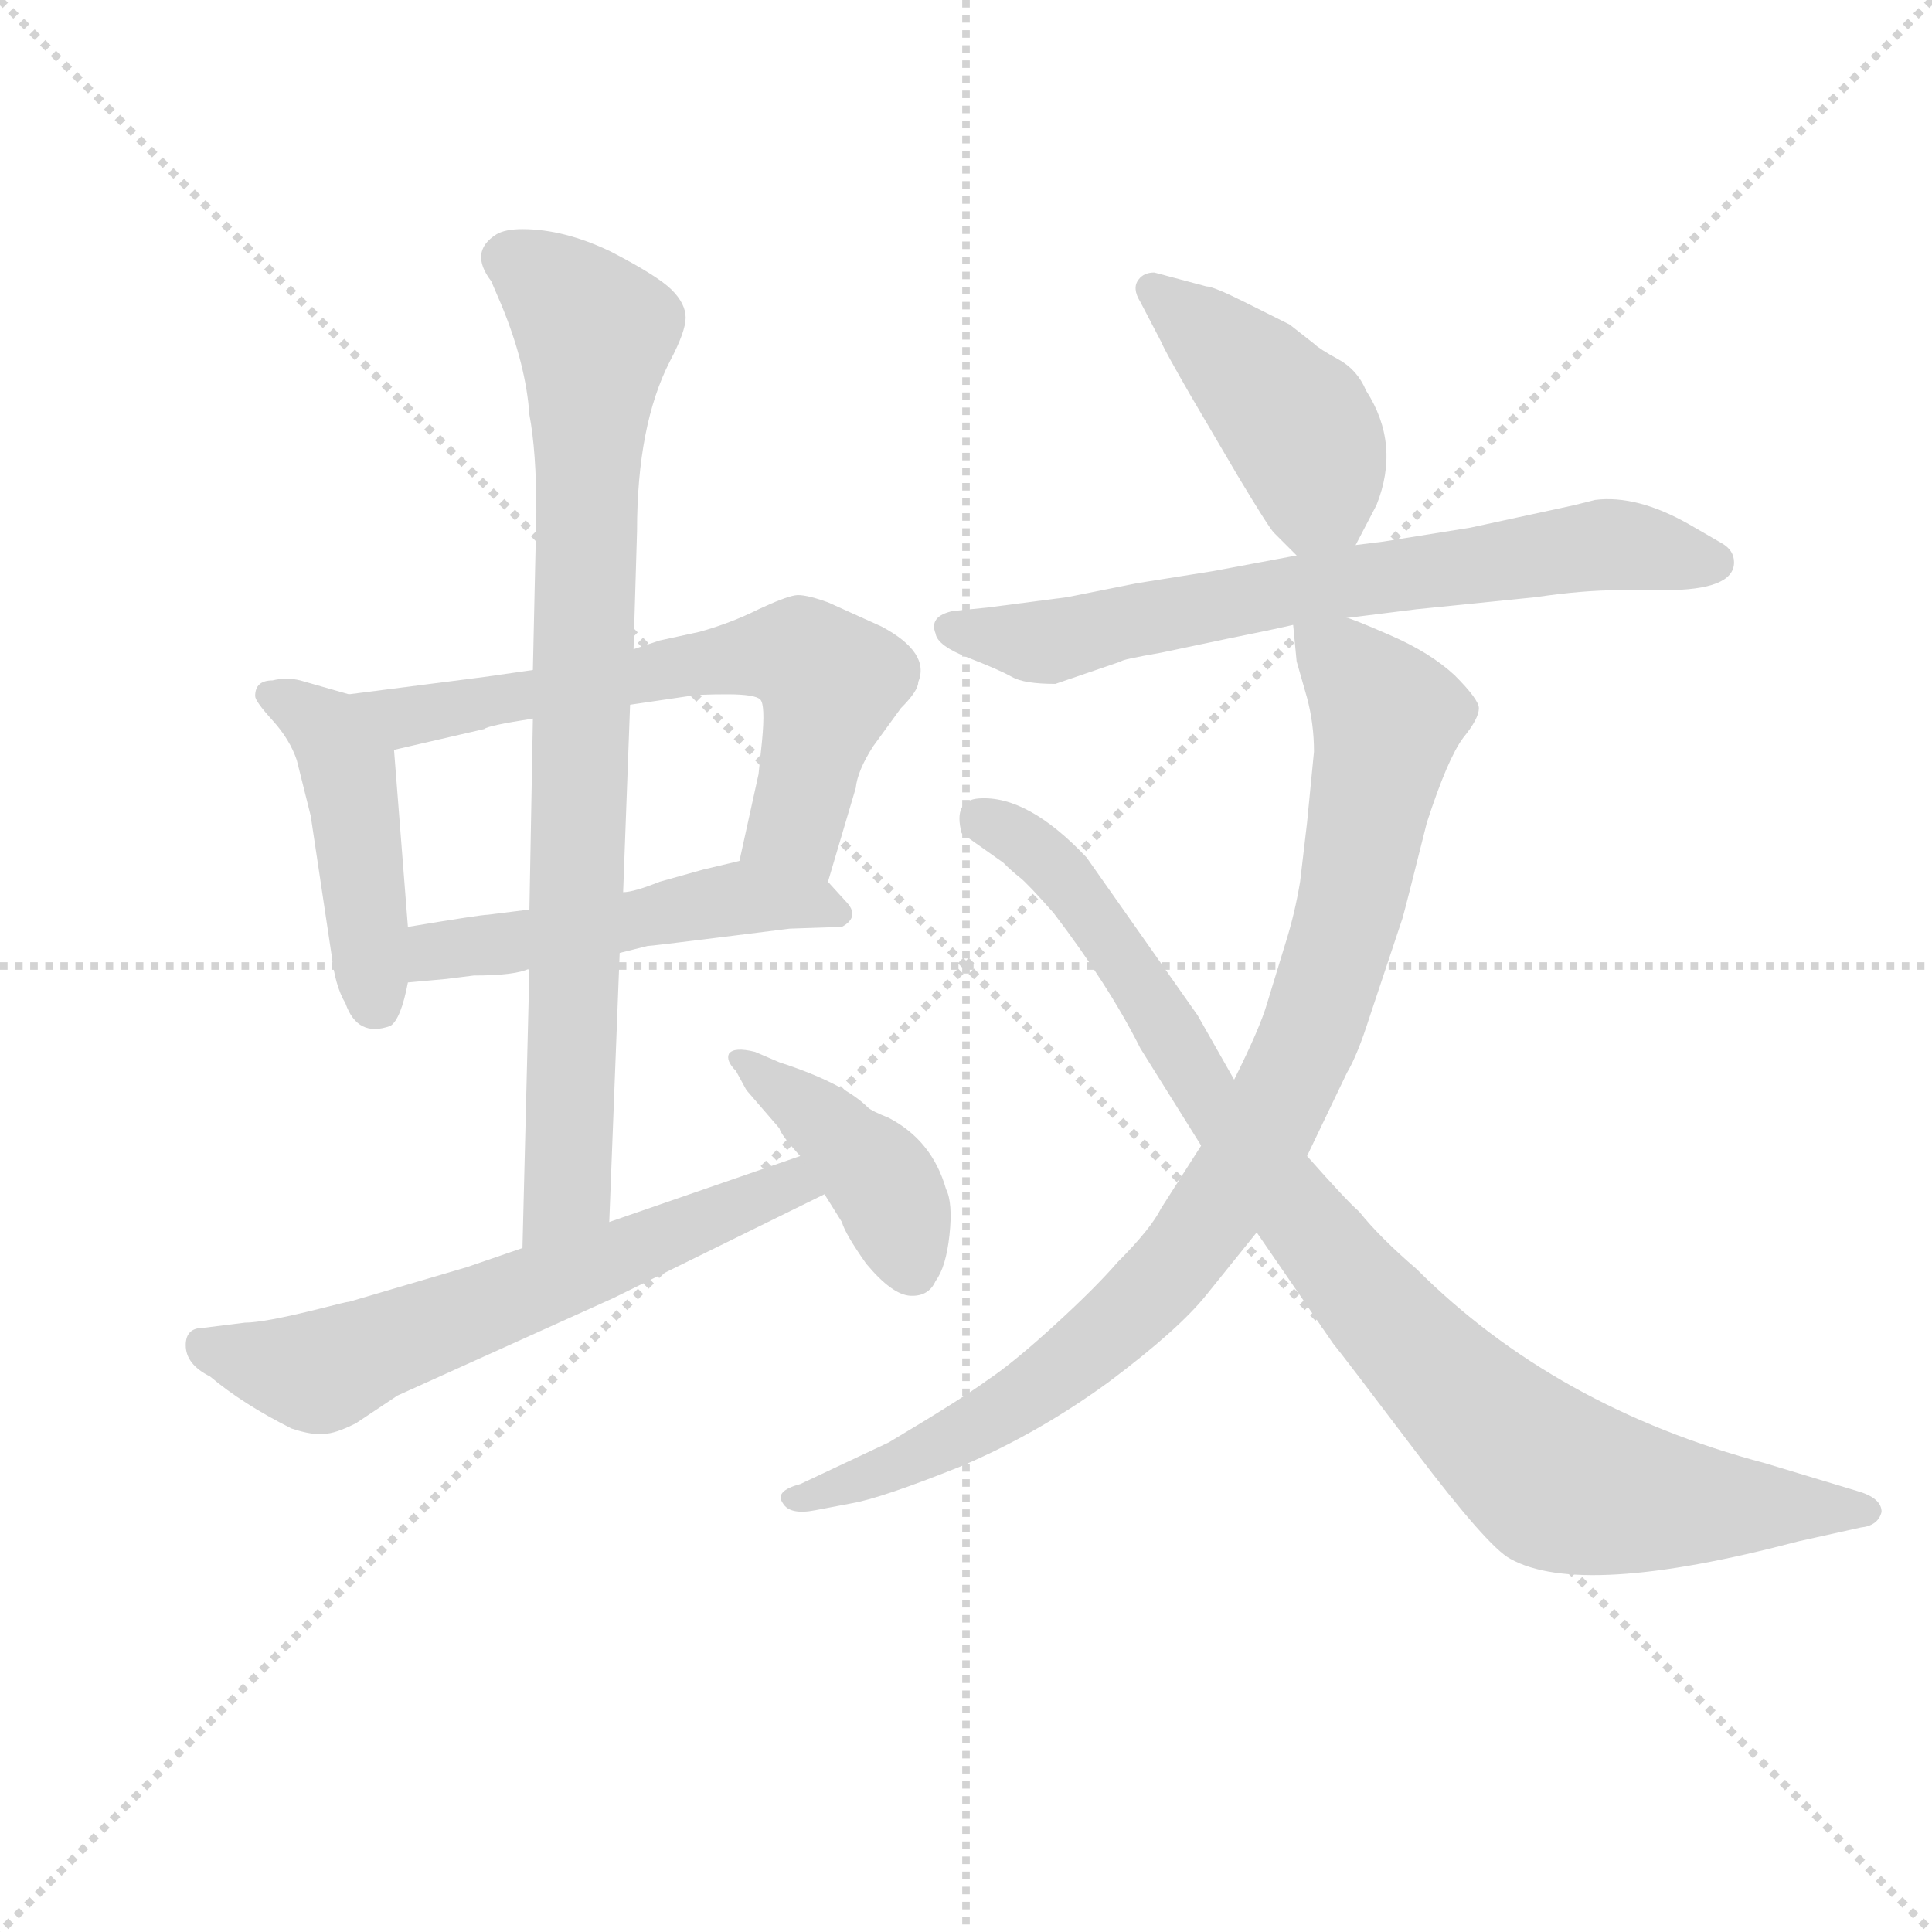 <svg version="1.1" viewBox="0 0 1024 1024" xmlns="http://www.w3.org/2000/svg">
  <g stroke="lightgray" stroke-dasharray="1,1" stroke-width="1" transform="scale(4, 4)">
    <line x1="0" y1="0" x2="256" y2="256"></line>
    <line x1="256" y1="0" x2="0" y2="256"></line>
    <line x1="128" y1="0" x2="128" y2="256"></line>
    <line x1="0" y1="128" x2="256" y2="128"></line>
  </g>
  <g transform="scale(0.92, -0.92) translate(60, -830)">
    <style type="text/css">
      
        @keyframes keyframes0 {
          from {
            stroke: blue;
            stroke-dashoffset: 459;
            stroke-width: 128;
          }
          60% {
            animation-timing-function: step-end;
            stroke: blue;
            stroke-dashoffset: 0;
            stroke-width: 128;
          }
          to {
            stroke: black;
            stroke-width: 1024;
          }
        }
        #make-me-a-hanzi-animation-0 {
          animation: keyframes0 0.624s both;
          animation-delay: 0s;
          animation-timing-function: linear;
        }
      
        @keyframes keyframes1 {
          from {
            stroke: blue;
            stroke-dashoffset: 650;
            stroke-width: 128;
          }
          68% {
            animation-timing-function: step-end;
            stroke: blue;
            stroke-dashoffset: 0;
            stroke-width: 128;
          }
          to {
            stroke: black;
            stroke-width: 1024;
          }
        }
        #make-me-a-hanzi-animation-1 {
          animation: keyframes1 0.779s both;
          animation-delay: 0.624s;
          animation-timing-function: linear;
        }
      
        @keyframes keyframes2 {
          from {
            stroke: blue;
            stroke-dashoffset: 502;
            stroke-width: 128;
          }
          62% {
            animation-timing-function: step-end;
            stroke: blue;
            stroke-dashoffset: 0;
            stroke-width: 128;
          }
          to {
            stroke: black;
            stroke-width: 1024;
          }
        }
        #make-me-a-hanzi-animation-2 {
          animation: keyframes2 0.659s both;
          animation-delay: 1.403s;
          animation-timing-function: linear;
        }
      
        @keyframes keyframes3 {
          from {
            stroke: blue;
            stroke-dashoffset: 849;
            stroke-width: 128;
          }
          73% {
            animation-timing-function: step-end;
            stroke: blue;
            stroke-dashoffset: 0;
            stroke-width: 128;
          }
          to {
            stroke: black;
            stroke-width: 1024;
          }
        }
        #make-me-a-hanzi-animation-3 {
          animation: keyframes3 0.941s both;
          animation-delay: 2.061s;
          animation-timing-function: linear;
        }
      
        @keyframes keyframes4 {
          from {
            stroke: blue;
            stroke-dashoffset: 626;
            stroke-width: 128;
          }
          67% {
            animation-timing-function: step-end;
            stroke: blue;
            stroke-dashoffset: 0;
            stroke-width: 128;
          }
          to {
            stroke: black;
            stroke-width: 1024;
          }
        }
        #make-me-a-hanzi-animation-4 {
          animation: keyframes4 0.759s both;
          animation-delay: 3.002s;
          animation-timing-function: linear;
        }
      
        @keyframes keyframes5 {
          from {
            stroke: blue;
            stroke-dashoffset: 419;
            stroke-width: 128;
          }
          58% {
            animation-timing-function: step-end;
            stroke: blue;
            stroke-dashoffset: 0;
            stroke-width: 128;
          }
          to {
            stroke: black;
            stroke-width: 1024;
          }
        }
        #make-me-a-hanzi-animation-5 {
          animation: keyframes5 0.591s both;
          animation-delay: 3.761s;
          animation-timing-function: linear;
        }
      
        @keyframes keyframes6 {
          from {
            stroke: blue;
            stroke-dashoffset: 439;
            stroke-width: 128;
          }
          59% {
            animation-timing-function: step-end;
            stroke: blue;
            stroke-dashoffset: 0;
            stroke-width: 128;
          }
          to {
            stroke: black;
            stroke-width: 1024;
          }
        }
        #make-me-a-hanzi-animation-6 {
          animation: keyframes6 0.607s both;
          animation-delay: 4.352s;
          animation-timing-function: linear;
        }
      
        @keyframes keyframes7 {
          from {
            stroke: blue;
            stroke-dashoffset: 702;
            stroke-width: 128;
          }
          70% {
            animation-timing-function: step-end;
            stroke: blue;
            stroke-dashoffset: 0;
            stroke-width: 128;
          }
          to {
            stroke: black;
            stroke-width: 1024;
          }
        }
        #make-me-a-hanzi-animation-7 {
          animation: keyframes7 0.821s both;
          animation-delay: 4.96s;
          animation-timing-function: linear;
        }
      
        @keyframes keyframes8 {
          from {
            stroke: blue;
            stroke-dashoffset: 926;
            stroke-width: 128;
          }
          75% {
            animation-timing-function: step-end;
            stroke: blue;
            stroke-dashoffset: 0;
            stroke-width: 128;
          }
          to {
            stroke: black;
            stroke-width: 1024;
          }
        }
        #make-me-a-hanzi-animation-8 {
          animation: keyframes8 1.004s both;
          animation-delay: 5.781s;
          animation-timing-function: linear;
        }
      
        @keyframes keyframes9 {
          from {
            stroke: blue;
            stroke-dashoffset: 945;
            stroke-width: 128;
          }
          75% {
            animation-timing-function: step-end;
            stroke: blue;
            stroke-dashoffset: 0;
            stroke-width: 128;
          }
          to {
            stroke: black;
            stroke-width: 1024;
          }
        }
        #make-me-a-hanzi-animation-9 {
          animation: keyframes9 1.019s both;
          animation-delay: 6.785s;
          animation-timing-function: linear;
        }
      
    </style>
    
      <path d="M 141 430 L 113 438 Q 105 440 97 438 Q 87 438 87 429 Q 87 426 97 415 Q 107 404 111 392 L 119 360 L 131 280 Q 133 262 139 252 Q 146 232 165 239 Q 171 243 175 264 L 175 296 L 167 398 C 165 423 165 423 141 430 Z" fill="lightgray"></path>
    
      <path d="M 247 444 L 219 440 L 141 430 C 111 426 138 391 167 398 L 219 410 Q 221 412 247 416 L 303 424 L 337 429 Q 342 430 359 430 Q 375 430 378 427 Q 381 424 379 403 L 377 384 L 366 334 C 360 305 408 293 417 322 L 433 376 Q 434 386 443 400 L 459 422 Q 469 432 469 437 Q 476 454 448 469 L 417 483 Q 403 488 398 487 Q 392 486 377 479 Q 361 471 343 466 L 320 461 L 305 456 L 247 444 Z" fill="lightgray"></path>
    
      <path d="M 175 264 L 197 266 L 213 268 Q 237 268 245 272 L 297 281 L 313 285 Q 315 285 355 290 L 395 295 L 425 296 Q 436 302 427 311 L 417 322 C 399 342 395 341 366 334 L 345 329 L 320 322 Q 305 316 299 316 L 245 306 L 221 303 Q 217 303 175 296 C 145 291 145 261 175 264 Z" fill="lightgray"></path>
    
      <path d="M 326 622 Q 335 639 335 647 Q 335 655 327 663 Q 319 671 292 685 Q 265 698 241 698 Q 231 698 226 695 Q 210 685 223 668 L 229 654 Q 243 620 245 591 Q 249 570 249 535 L 247 444 L 247 416 L 245 306 L 245 272 L 241 111 C 240 81 290 96 291 126 L 297 281 L 299 316 L 303 424 L 305 456 L 307 524 Q 307 585 326 622 Z" fill="lightgray"></path>
    
      <path d="M 241 111 L 209 100 L 141 80 Q 140 80 136 79 L 124 76 Q 92 68 81 68 L 57 65 Q 47 65 47 55 Q 47 44 61 37 Q 80 21 108 7 Q 120 3 127 4 Q 133 4 145 10 L 169 26 L 293 82 L 415 142 C 442 155 429 174 401 164 L 291 126 L 241 111 Z" fill="lightgray"></path>
    
      <path d="M 415 142 L 425 126 Q 427 119 439 102 Q 454 84 464.5 83.5 Q 475 83 479 92 Q 485 100 487 118.5 Q 489 137 485 145 Q 477 173 452 186 Q 442 190 440 192 Q 426 206 389 218 L 375 224 Q 363 227 360 223 Q 358 219 364 213 L 370 202 L 389 180 Q 390 176 401 164 L 415 142 Z" fill="lightgray"></path>
    
      <path d="M 721 516 L 733 539 Q 747 574 727 605 Q 722 617 711 623 Q 700 629 697 632 L 683 643 L 657 656 Q 639 665 635 665 L 605 673 Q 599 673 596 669 Q 592 664 597 656 L 609 633 Q 611 628 626 602 L 653 556 Q 671 526 674 523 L 687 510 C 707 490 707 490 721 516 Z" fill="lightgray"></path>
    
      <path d="M 716 474 L 756 479 L 825 486 Q 852 490 873 490 L 899 490 Q 939 490 939 506 Q 939 513 932 517 L 913 528 Q 883 545 859 542 L 847 539 L 787 526 L 737 518 L 721 516 L 687 510 L 639 501 L 595 494 L 555 486 L 509 480 L 489 478 Q 475 475 479 465 Q 480 458 498 451 Q 516 444 523 440 Q 530 436 548 436 L 586 449 Q 586 450 609 454 L 647 462 Q 672 467 685 470 L 716 474 Z" fill="lightgray"></path>
    
      <path d="M 693 356 L 689 322 Q 686 304 681 288 L 670 252 Q 666 238 651 208 L 632 170 L 609 134 Q 603 122 584 103 Q 571 88 548 67 Q 524 45 509 35 Q 494 24 452 -1 L 401 -25 Q 386 -29 391 -36 Q 395 -43 410 -40 L 431 -36 Q 448 -33 493 -15 Q 538 4 579 34 Q 619 64 635 84 L 664 120 L 693 164 L 716 212 Q 722 222 729 244 L 748 301 Q 750 308 762 356 Q 774 393 783 405 Q 792 416 792 422 Q 792 427 778 441 Q 764 454 741 464 Q 718 474 716 474 C 688 485 683 487 685 470 L 687 449 L 693 428 Q 697 413 697 397 L 693 356 Z" fill="lightgray"></path>
    
      <path d="M 651 208 L 630 245 L 566 336 Q 532 372 504 370 Q 489 369 494 350 L 518 333 Q 523 328 527.5 324.5 Q 532 321 547 304 Q 579 262 597 226 L 632 170 L 664 120 L 708 56 Q 713 50 755 -5.5 Q 797 -61 810 -68 Q 851 -91 976 -58 L 1012 -50 Q 1022 -49 1024 -41 Q 1024 -33 1010 -29 L 957 -13 Q 836 19 756 99 Q 735 117 723 132 Q 716 138 693 164 L 651 208 Z" fill="lightgray"></path>
    
    
      <clipPath id="make-me-a-hanzi-clip-0">
        <path d="M 141 430 L 113 438 Q 105 440 97 438 Q 87 438 87 429 Q 87 426 97 415 Q 107 404 111 392 L 119 360 L 131 280 Q 133 262 139 252 Q 146 232 165 239 Q 171 243 175 264 L 175 296 L 167 398 C 165 423 165 423 141 430 Z"></path>
      </clipPath>
      <path clip-path="url(#make-me-a-hanzi-clip-0)" d="M 95 430 L 129 408 L 141 387 L 157 250" fill="none" id="make-me-a-hanzi-animation-0" stroke-dasharray="331 662" stroke-linecap="round"></path>
    
      <clipPath id="make-me-a-hanzi-clip-1">
        <path d="M 247 444 L 219 440 L 141 430 C 111 426 138 391 167 398 L 219 410 Q 221 412 247 416 L 303 424 L 337 429 Q 342 430 359 430 Q 375 430 378 427 Q 381 424 379 403 L 377 384 L 366 334 C 360 305 408 293 417 322 L 433 376 Q 434 386 443 400 L 459 422 Q 469 432 469 437 Q 476 454 448 469 L 417 483 Q 403 488 398 487 Q 392 486 377 479 Q 361 471 343 466 L 320 461 L 305 456 L 247 444 Z"></path>
      </clipPath>
      <path clip-path="url(#make-me-a-hanzi-clip-1)" d="M 149 428 L 173 417 L 354 450 L 402 452 L 418 437 L 405 377 L 398 354 L 374 339" fill="none" id="make-me-a-hanzi-animation-1" stroke-dasharray="522 1044" stroke-linecap="round"></path>
    
      <clipPath id="make-me-a-hanzi-clip-2">
        <path d="M 175 264 L 197 266 L 213 268 Q 237 268 245 272 L 297 281 L 313 285 Q 315 285 355 290 L 395 295 L 425 296 Q 436 302 427 311 L 417 322 C 399 342 395 341 366 334 L 345 329 L 320 322 Q 305 316 299 316 L 245 306 L 221 303 Q 217 303 175 296 C 145 291 145 261 175 264 Z"></path>
      </clipPath>
      <path clip-path="url(#make-me-a-hanzi-clip-2)" d="M 180 269 L 193 283 L 366 313 L 417 305" fill="none" id="make-me-a-hanzi-animation-2" stroke-dasharray="374 748" stroke-linecap="round"></path>
    
      <clipPath id="make-me-a-hanzi-clip-3">
        <path d="M 326 622 Q 335 639 335 647 Q 335 655 327 663 Q 319 671 292 685 Q 265 698 241 698 Q 231 698 226 695 Q 210 685 223 668 L 229 654 Q 243 620 245 591 Q 249 570 249 535 L 247 444 L 247 416 L 245 306 L 245 272 L 241 111 C 240 81 290 96 291 126 L 297 281 L 299 316 L 303 424 L 305 456 L 307 524 Q 307 585 326 622 Z"></path>
      </clipPath>
      <path clip-path="url(#make-me-a-hanzi-clip-3)" d="M 233 681 L 283 638 L 267 147 L 246 118" fill="none" id="make-me-a-hanzi-animation-3" stroke-dasharray="721 1442" stroke-linecap="round"></path>
    
      <clipPath id="make-me-a-hanzi-clip-4">
        <path d="M 241 111 L 209 100 L 141 80 Q 140 80 136 79 L 124 76 Q 92 68 81 68 L 57 65 Q 47 65 47 55 Q 47 44 61 37 Q 80 21 108 7 Q 120 3 127 4 Q 133 4 145 10 L 169 26 L 293 82 L 415 142 C 442 155 429 174 401 164 L 291 126 L 241 111 Z"></path>
      </clipPath>
      <path clip-path="url(#make-me-a-hanzi-clip-4)" d="M 59 53 L 103 42 L 132 42 L 395 148 L 406 144" fill="none" id="make-me-a-hanzi-animation-4" stroke-dasharray="498 996" stroke-linecap="round"></path>
    
      <clipPath id="make-me-a-hanzi-clip-5">
        <path d="M 415 142 L 425 126 Q 427 119 439 102 Q 454 84 464.5 83.5 Q 475 83 479 92 Q 485 100 487 118.5 Q 489 137 485 145 Q 477 173 452 186 Q 442 190 440 192 Q 426 206 389 218 L 375 224 Q 363 227 360 223 Q 358 219 364 213 L 370 202 L 389 180 Q 390 176 401 164 L 415 142 Z"></path>
      </clipPath>
      <path clip-path="url(#make-me-a-hanzi-clip-5)" d="M 368 220 L 406 192 L 450 147 L 466 97" fill="none" id="make-me-a-hanzi-animation-5" stroke-dasharray="291 582" stroke-linecap="round"></path>
    
      <clipPath id="make-me-a-hanzi-clip-6">
        <path d="M 721 516 L 733 539 Q 747 574 727 605 Q 722 617 711 623 Q 700 629 697 632 L 683 643 L 657 656 Q 639 665 635 665 L 605 673 Q 599 673 596 669 Q 592 664 597 656 L 609 633 Q 611 628 626 602 L 653 556 Q 671 526 674 523 L 687 510 C 707 490 707 490 721 516 Z"></path>
      </clipPath>
      <path clip-path="url(#make-me-a-hanzi-clip-6)" d="M 604 663 L 664 611 L 692 578 L 699 549 L 691 520" fill="none" id="make-me-a-hanzi-animation-6" stroke-dasharray="311 622" stroke-linecap="round"></path>
    
      <clipPath id="make-me-a-hanzi-clip-7">
        <path d="M 716 474 L 756 479 L 825 486 Q 852 490 873 490 L 899 490 Q 939 490 939 506 Q 939 513 932 517 L 913 528 Q 883 545 859 542 L 847 539 L 787 526 L 737 518 L 721 516 L 687 510 L 639 501 L 595 494 L 555 486 L 509 480 L 489 478 Q 475 475 479 465 Q 480 458 498 451 Q 516 444 523 440 Q 530 436 548 436 L 586 449 Q 586 450 609 454 L 647 462 Q 672 467 685 470 L 716 474 Z"></path>
      </clipPath>
      <path clip-path="url(#make-me-a-hanzi-clip-7)" d="M 488 469 L 547 460 L 673 488 L 859 516 L 927 506" fill="none" id="make-me-a-hanzi-animation-7" stroke-dasharray="574 1148" stroke-linecap="round"></path>
    
      <clipPath id="make-me-a-hanzi-clip-8">
        <path d="M 693 356 L 689 322 Q 686 304 681 288 L 670 252 Q 666 238 651 208 L 632 170 L 609 134 Q 603 122 584 103 Q 571 88 548 67 Q 524 45 509 35 Q 494 24 452 -1 L 401 -25 Q 386 -29 391 -36 Q 395 -43 410 -40 L 431 -36 Q 448 -33 493 -15 Q 538 4 579 34 Q 619 64 635 84 L 664 120 L 693 164 L 716 212 Q 722 222 729 244 L 748 301 Q 750 308 762 356 Q 774 393 783 405 Q 792 416 792 422 Q 792 427 778 441 Q 764 454 741 464 Q 718 474 716 474 C 688 485 683 487 685 470 L 687 449 L 693 428 Q 697 413 697 397 L 693 356 Z"></path>
      </clipPath>
      <path clip-path="url(#make-me-a-hanzi-clip-8)" d="M 693 466 L 739 416 L 713 289 L 693 229 L 666 174 L 613 96 L 560 47 L 479 -4 L 398 -32" fill="none" id="make-me-a-hanzi-animation-8" stroke-dasharray="798 1596" stroke-linecap="round"></path>
    
      <clipPath id="make-me-a-hanzi-clip-9">
        <path d="M 651 208 L 630 245 L 566 336 Q 532 372 504 370 Q 489 369 494 350 L 518 333 Q 523 328 527.5 324.5 Q 532 321 547 304 Q 579 262 597 226 L 632 170 L 664 120 L 708 56 Q 713 50 755 -5.5 Q 797 -61 810 -68 Q 851 -91 976 -58 L 1012 -50 Q 1022 -49 1024 -41 Q 1024 -33 1010 -29 L 957 -13 Q 836 19 756 99 Q 735 117 723 132 Q 716 138 693 164 L 651 208 Z"></path>
      </clipPath>
      <path clip-path="url(#make-me-a-hanzi-clip-9)" d="M 505 357 L 548 331 L 636 196 L 709 104 L 822 -12 L 842 -25 L 883 -34 L 1015 -41" fill="none" id="make-me-a-hanzi-animation-9" stroke-dasharray="817 1634" stroke-linecap="round"></path>
    
  </g>
</svg>